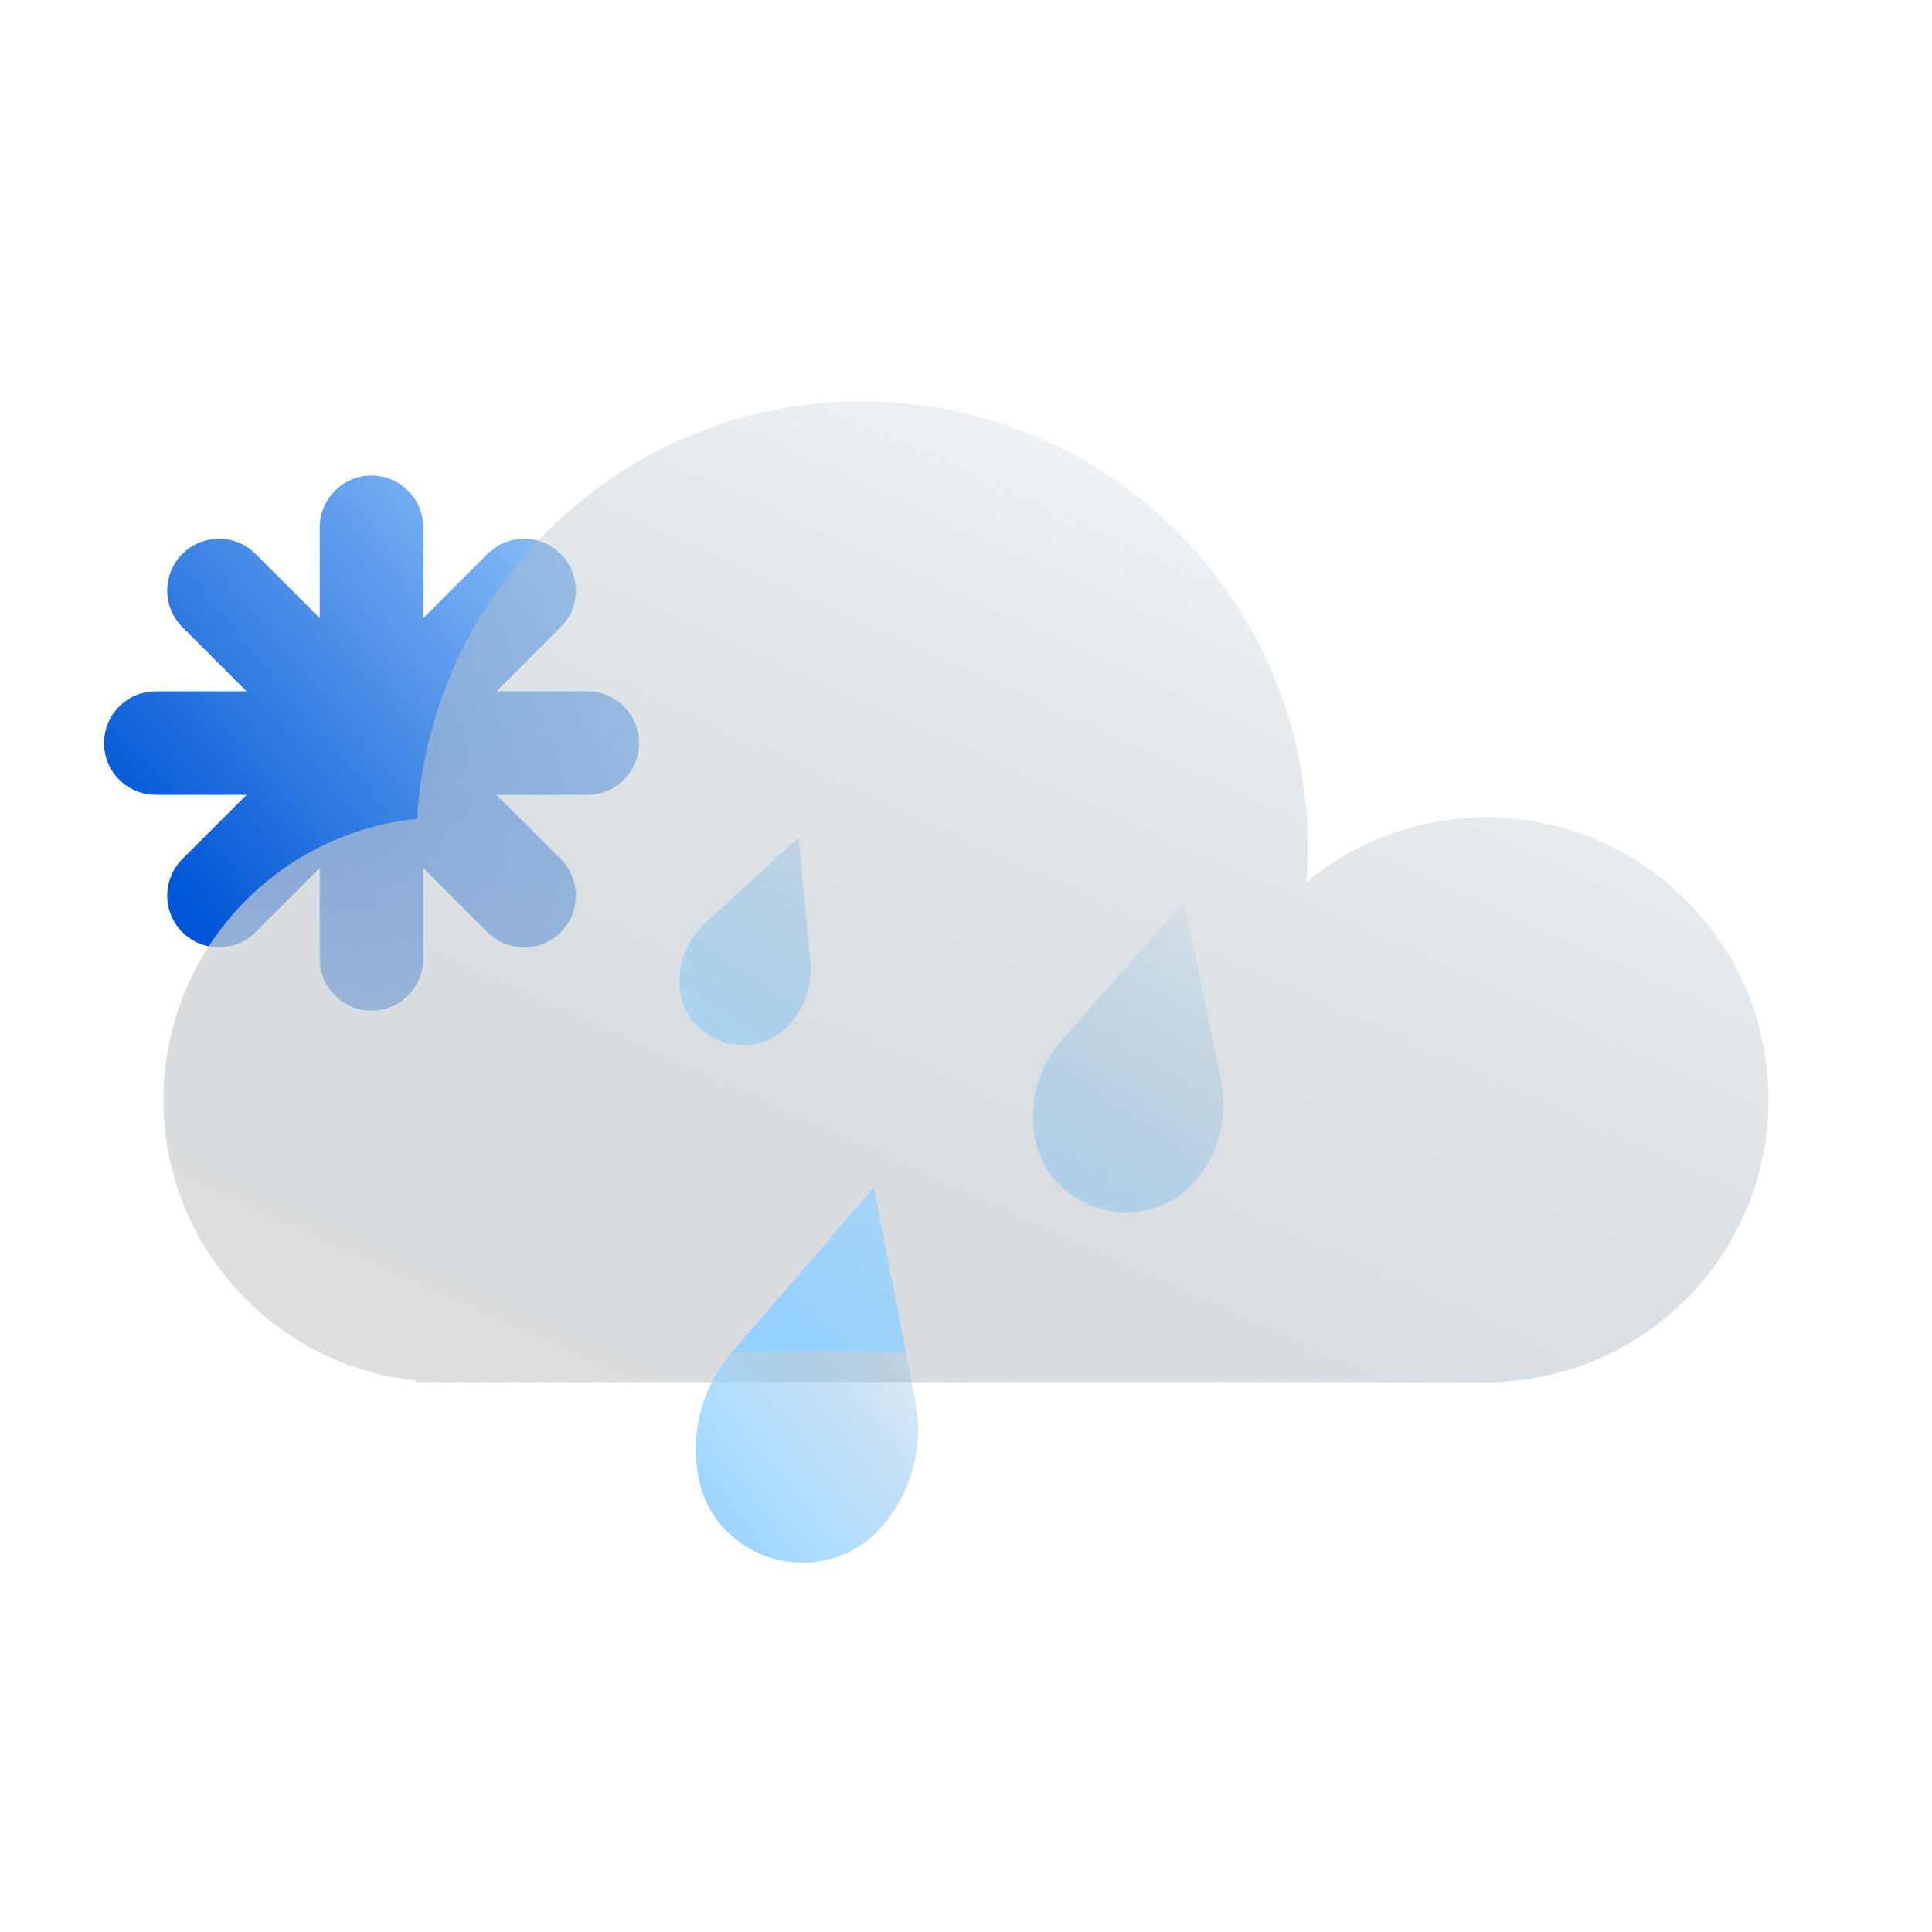 <svg width="130" height="130" viewBox="0 0 130 130" fill="none" xmlns="http://www.w3.org/2000/svg">
<rect width="130" height="130" fill="white"/>
<path fill-rule="evenodd" clip-rule="evenodd" d="M28.483 35.483C28.483 33.56 26.924 32 25 32C23.076 32 21.517 33.56 21.517 35.483V41.59L17.198 37.272C15.838 35.912 13.632 35.912 12.272 37.272C10.912 38.633 10.912 40.838 12.272 42.198L16.59 46.517H10.483C8.56 46.517 7 48.076 7 50C7 51.924 8.56 53.483 10.483 53.483H16.59L12.272 57.802C10.912 59.162 10.912 61.368 12.272 62.728C13.632 64.088 15.838 64.088 17.198 62.728L21.517 58.41V64.517C21.517 66.44 23.076 68 25 68C26.924 68 28.483 66.44 28.483 64.517V58.41L32.801 62.728C34.162 64.088 36.367 64.088 37.728 62.728C39.088 61.368 39.088 59.162 37.728 57.802L33.41 53.483H39.517C41.44 53.483 43 51.924 43 50C43 48.076 41.44 46.517 39.517 46.517H33.41L37.728 42.198C39.088 40.838 39.088 38.633 37.728 37.272C36.367 35.912 34.162 35.912 32.801 37.272L28.483 41.59V35.483Z" fill="url(#paint0_linear_215_168)"/>
<g filter="url(#filter0_i_215_168)">
<path fill-rule="evenodd" clip-rule="evenodd" d="M88 55C88 55.788 87.97 56.569 87.91 57.342C91.195 54.63 95.407 53 100 53C110.493 53 119 61.507 119 72C119 82.158 111.029 90.454 101 90.974V91H100H30H28V90.896C18.447 89.897 11 81.818 11 72C11 62.162 18.477 54.07 28.059 53.098C29.041 37.416 42.07 25 58 25C74.569 25 88 38.431 88 55Z" fill="url(#paint1_linear_215_168)"/>
</g>
<path d="M58.808 79.906L49.315 90.918C48.265 92.11 47.516 93.527 47.125 95.058C46.735 96.589 46.715 98.193 47.065 99.743C47.355 100.966 47.981 102.093 48.875 103.002C49.77 103.911 50.898 104.567 52.139 104.9C53.38 105.233 54.686 105.229 55.915 104.889C57.144 104.548 58.25 103.885 59.112 102.971C60.191 101.804 60.975 100.405 61.402 98.884C61.83 97.363 61.889 95.761 61.576 94.204L58.808 79.906Z" fill="url(#paint2_linear_215_168)"/>
<path fill-rule="evenodd" clip-rule="evenodd" d="M60.956 91H49.244C49.267 90.973 49.291 90.945 49.315 90.918L58.808 79.906L60.956 91ZM47.594 61.979L53.73 56.367L54.519 64.659C54.617 65.555 54.495 66.453 54.163 67.279C53.831 68.105 53.298 68.838 52.607 69.418C52.051 69.874 51.37 70.172 50.636 70.279C49.903 70.387 49.144 70.3 48.442 70.028C47.74 69.756 47.121 69.31 46.651 68.737C46.18 68.163 45.877 67.484 45.773 66.773C45.651 65.878 45.752 64.976 46.069 64.142C46.386 63.308 46.909 62.567 47.594 61.979ZM71.635 69.774L79.683 60.644L82.133 72.587C82.416 73.876 82.38 75.2 82.026 76.455C81.673 77.71 81.013 78.86 80.098 79.813C79.361 80.564 78.417 81.104 77.366 81.376C76.315 81.647 75.198 81.64 74.133 81.355C73.069 81.07 72.098 80.517 71.323 79.757C70.549 78.996 70.001 78.056 69.738 77.037C69.42 75.753 69.425 74.425 69.755 73.162C70.085 71.899 70.73 70.737 71.635 69.774Z" fill="url(#paint3_linear_215_168)"/>
<defs>
<filter id="filter0_i_215_168" x="4" y="18" width="122" height="80" filterUnits="userSpaceOnUse" color-interpolation-filters="sRGB">
<feFlood flood-opacity="0" result="BackgroundImageFix"/>
<feBlend mode="normal" in="SourceGraphic" in2="BackgroundImageFix" result="shape"/>
<feColorMatrix in="SourceAlpha" type="matrix" values="0 0 0 0 0 0 0 0 0 0 0 0 0 0 0 0 0 0 127 0" result="hardAlpha"/>
<feOffset dy="2"/>
<feGaussianBlur stdDeviation="4"/>
<feComposite in2="hardAlpha" operator="arithmetic" k2="-1" k3="1"/>
<feColorMatrix type="matrix" values="0 0 0 0 1 0 0 0 0 1 0 0 0 0 1 0 0 0 0.25 0"/>
<feBlend mode="normal" in2="shape" result="effect1_innerShadow_215_168"/>
</filter>
<linearGradient id="paint0_linear_215_168" x1="12.139" y1="60.714" x2="46.33" y2="31.856" gradientUnits="userSpaceOnUse">
<stop stop-color="#0056D6"/>
<stop offset="1" stop-color="#ADD8FF"/>
</linearGradient>
<linearGradient id="paint1_linear_215_168" x1="67" y1="114.5" x2="107.5" y2="25" gradientUnits="userSpaceOnUse">
<stop stop-color="#DFDFDF"/>
<stop offset="1" stop-color="#92AABB" stop-opacity="0"/>
</linearGradient>
<linearGradient id="paint2_linear_215_168" x1="54.572" y1="114.134" x2="74.689" y2="98.035" gradientUnits="userSpaceOnUse">
<stop stop-color="#92D1FF"/>
<stop offset="0.3" stop-color="#97D3FF" stop-opacity="0.75"/>
<stop offset="1" stop-color="#6CA1C6" stop-opacity="0"/>
</linearGradient>
<linearGradient id="paint3_linear_215_168" x1="64.7" y1="103.332" x2="91.291" y2="65.383" gradientUnits="userSpaceOnUse">
<stop stop-color="#92D1FF"/>
<stop offset="0.3" stop-color="#97D3FF" stop-opacity="0.75"/>
<stop offset="1" stop-color="#6CA1C6" stop-opacity="0"/>
</linearGradient>
</defs>
</svg>
